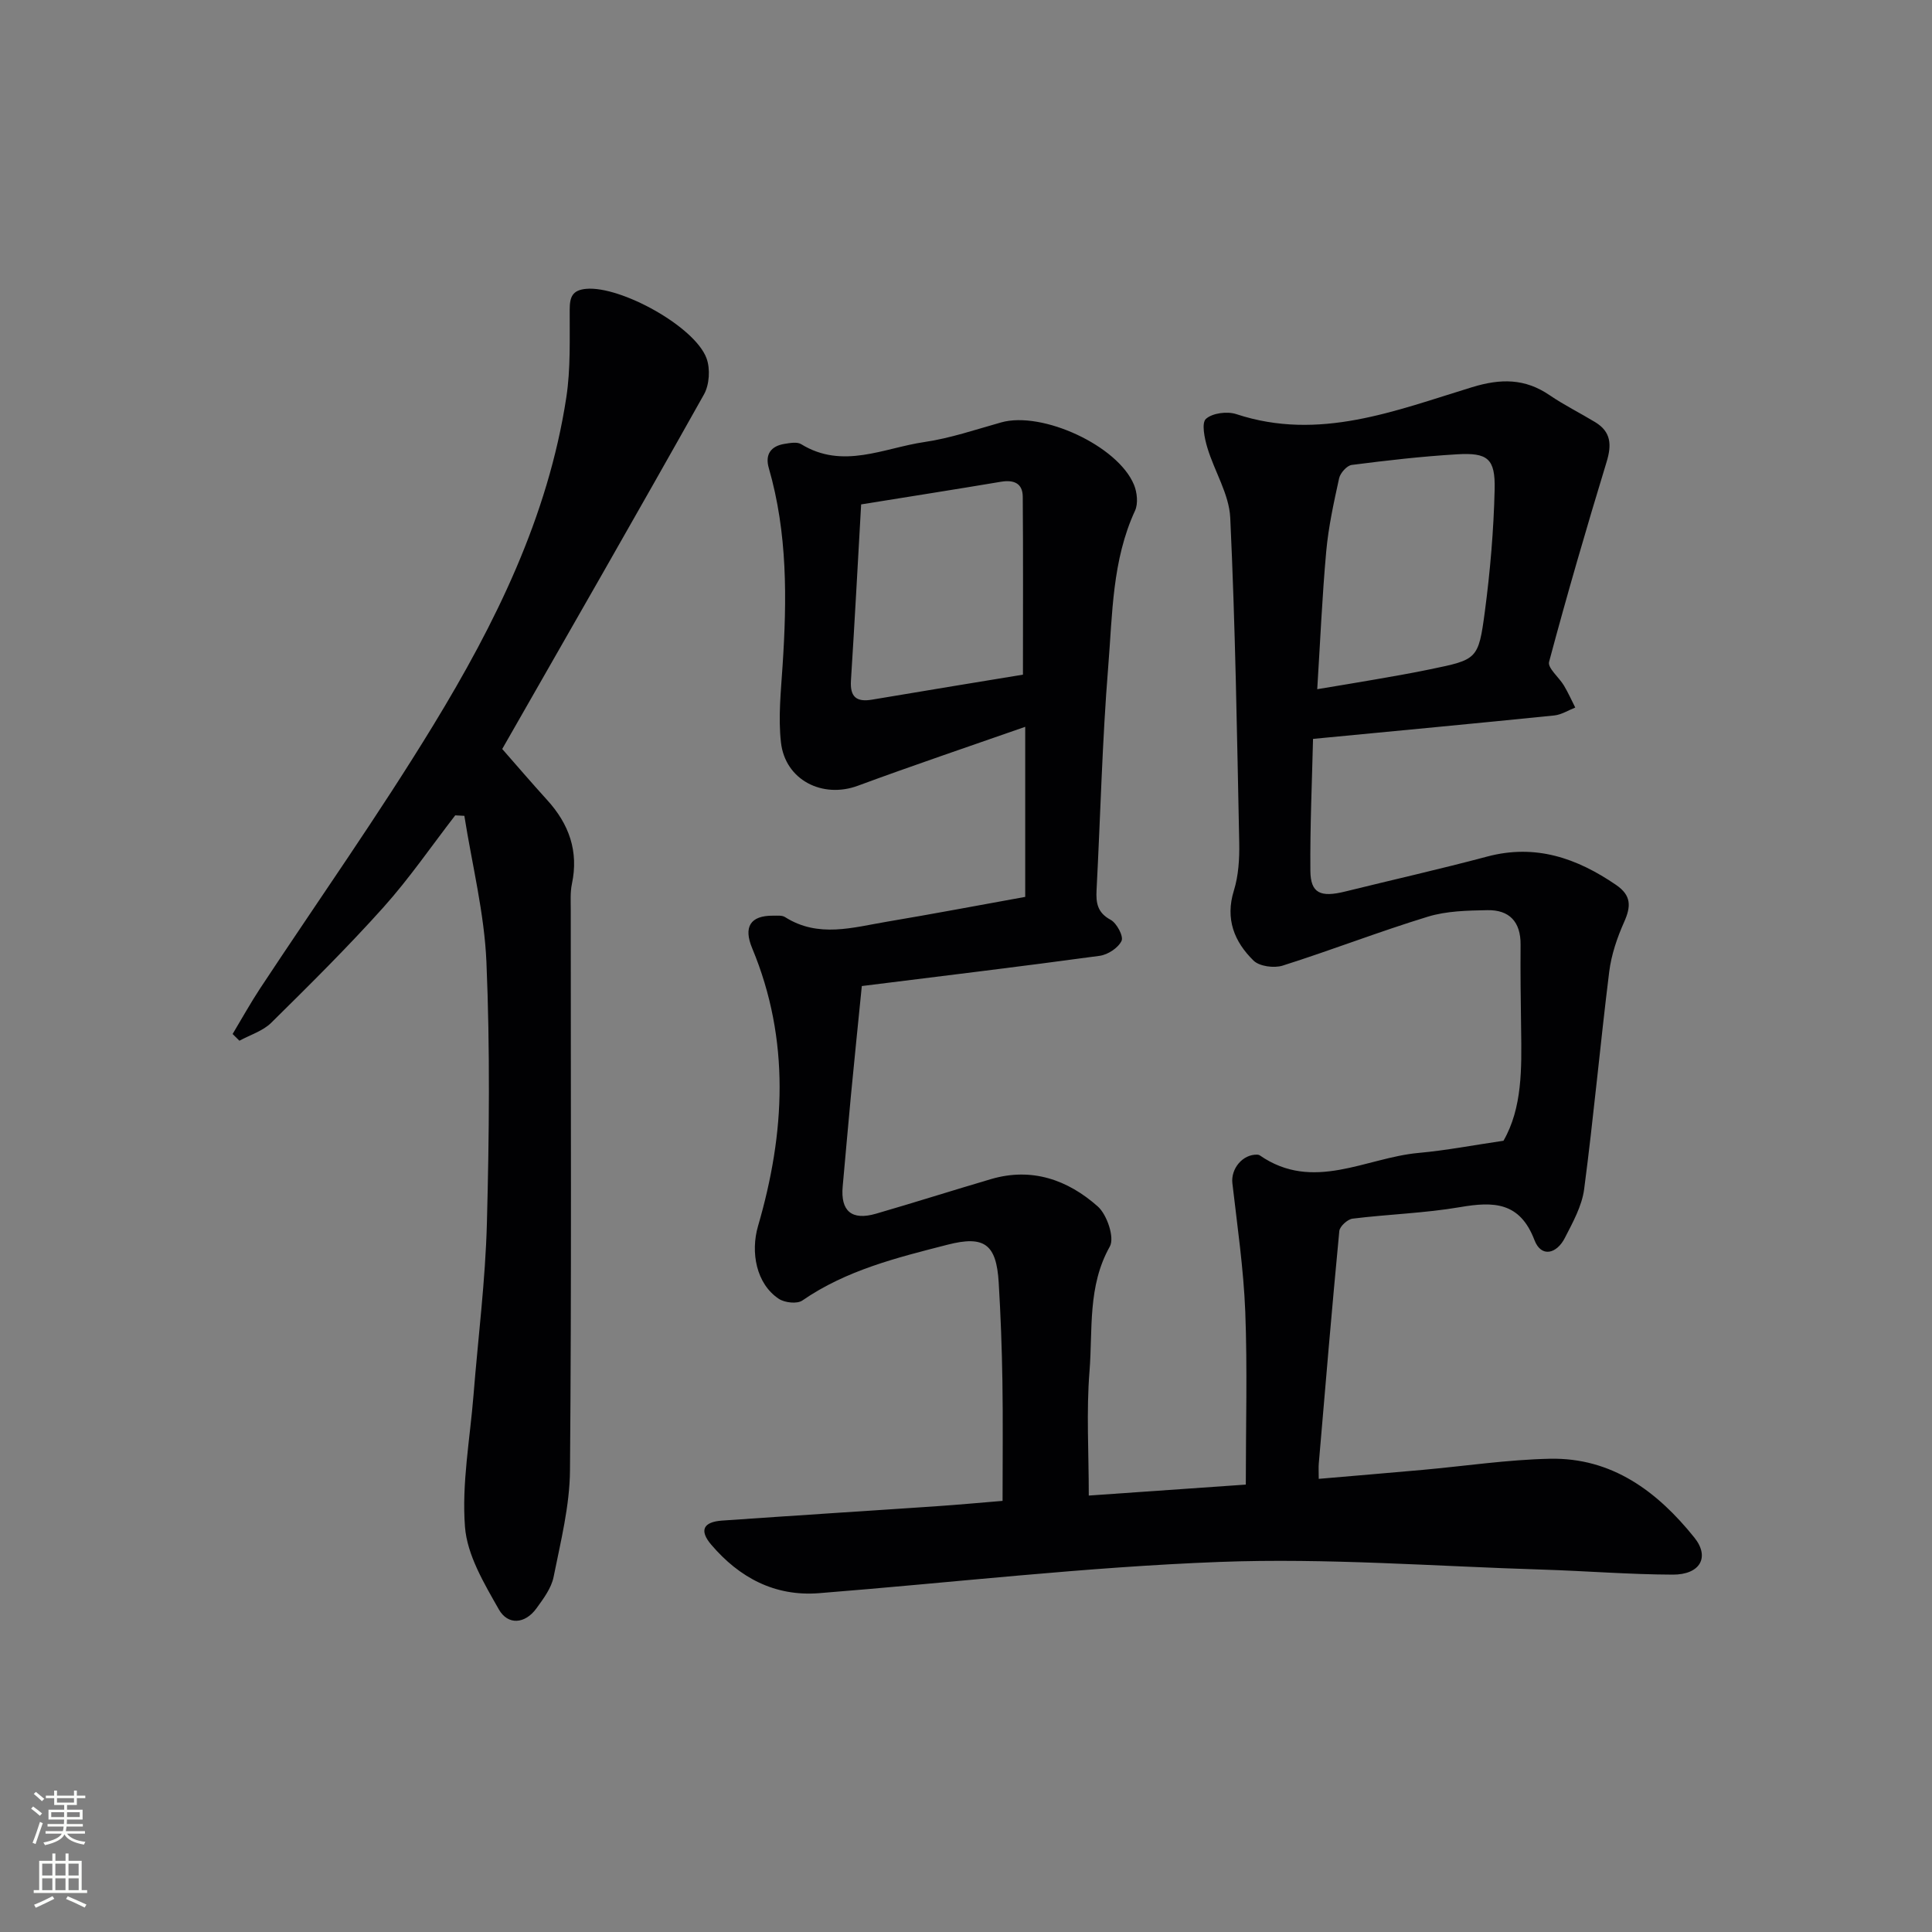 <svg enable-background="new 0 0 400 400" viewBox="0 0 400 400" xmlns="http://www.w3.org/2000/svg"><rect x="0" y="0" width="400" height="400" fill="#808080" stroke="none"/><path d="m225.42 309.64c10.98-.77 21.53-1.5 32.51-2.27 0-12.21.34-24.01-.11-35.79-.35-8.89-1.65-17.75-2.67-26.61-.34-2.99 2.12-6.03 5.18-5.91.16.01.35.05.47.13 11.07 7.69 21.96.5 32.9-.49 5.74-.52 11.43-1.62 17.58-2.52 3.91-6.8 3.77-14.95 3.65-23.1-.08-5.83-.16-11.66-.11-17.49.04-4.73-2.31-7.24-6.89-7.15-4.12.08-8.43.16-12.31 1.35-10.11 3.09-19.98 6.94-30.06 10.13-1.78.56-4.81.16-6.03-1.04-3.97-3.89-5.9-8.59-4.07-14.49.96-3.1 1.17-6.56 1.11-9.85-.46-22.45-.81-44.91-1.86-67.33-.23-4.91-3.29-9.65-4.75-14.55-.58-1.94-1.23-5.09-.28-5.94 1.35-1.21 4.41-1.6 6.28-.98 17.18 5.67 32.97-.74 48.83-5.58 5.92-1.81 10.92-1.83 16.04 1.66 3.02 2.06 6.32 3.69 9.45 5.59 3.27 1.99 3.43 4.67 2.36 8.19-4.19 13.75-8.21 27.55-11.92 41.43-.34 1.27 2.07 3.21 3.08 4.91.87 1.46 1.57 3.03 2.34 4.55-1.45.57-2.87 1.49-4.36 1.64-16.33 1.66-32.68 3.19-49.93 4.85-.21 8.82-.63 18.07-.55 27.32.04 4.63 2.08 5.55 7.2 4.28 9.8-2.42 19.66-4.64 29.41-7.24 10-2.66 18.55.31 26.69 5.88 3.18 2.18 3.1 4.45 1.66 7.67-1.45 3.25-2.65 6.78-3.09 10.3-1.86 14.99-3.22 30.04-5.19 45.02-.46 3.49-2.35 6.88-4 10.1-1.68 3.28-4.88 4.13-6.29.43-3.02-7.9-8.43-8.01-15.37-6.82-7.35 1.26-14.87 1.47-22.29 2.39-1.04.13-2.64 1.59-2.74 2.56-1.54 16.04-2.88 32.09-4.25 48.14-.07.79-.01 1.6-.01 3.17 7.45-.64 14.5-1.23 21.54-1.86 8.76-.79 17.51-2.11 26.29-2.3 12.88-.28 22.29 6.79 29.94 16.32 3.26 4.06 1.19 7.69-4.48 7.67-8.98-.03-17.95-.76-26.93-1.04-22.28-.68-44.61-2.43-66.84-1.59-27.7 1.04-55.32 4.28-82.98 6.47-9.17.72-16.49-3.22-22.3-10.02-2.55-2.98-1.67-4.74 2.24-5.01 14.93-1.04 29.86-1.99 44.79-3 3.97-.27 7.94-.64 13.27-1.08 0-8.28.1-16.53-.03-24.78-.11-6.82-.36-13.64-.77-20.44-.48-7.94-2.97-9.77-10.58-7.82-10.46 2.68-20.96 5.26-30.08 11.56-1.07.74-3.64.46-4.86-.35-4.7-3.11-5.88-9.66-4.31-15.06 5.61-19.25 6.71-38.53-1.21-57.53-1.83-4.38-.42-6.78 4.34-6.74.83.01 1.83-.11 2.46.29 6.9 4.39 14.1 2.13 21.2.94 9.47-1.59 18.9-3.38 28.53-5.12 0-11.66 0-22.89 0-35.21-11.97 4.19-23.37 8.03-34.65 12.2-7.29 2.7-15.03-1.15-15.92-8.96-.59-5.2-.01-10.57.33-15.84.91-13.8 1.04-27.52-2.85-40.98-.81-2.8.41-4.54 3.25-5 1.13-.18 2.6-.46 3.45.06 8.62 5.3 17.09.79 25.51-.44 5.39-.79 10.64-2.59 15.92-4.07 8.46-2.38 24.14 4.82 27.48 12.92.65 1.57.89 3.89.22 5.35-4.75 10.28-4.67 21.39-5.55 32.24-1.25 15.41-1.61 30.89-2.42 46.34-.14 2.65.18 4.67 2.92 6.14 1.26.68 2.7 3.41 2.26 4.35-.69 1.46-2.84 2.87-4.53 3.1-16.28 2.22-32.6 4.18-49.25 6.26-.75 7.52-1.53 15.07-2.25 22.62-.6 6.29-1.13 12.58-1.71 18.86-.47 5.11 1.86 7.12 6.91 5.65 7.96-2.31 15.85-4.82 23.8-7.16 8.46-2.49 15.9.16 22.1 5.66 1.92 1.7 3.52 6.48 2.5 8.29-4.64 8.24-3.52 17.2-4.21 25.85-.67 8.31-.15 16.65-.15 25.72zm47.3-166.95c4.58-.77 8.34-1.37 12.09-2.03s7.51-1.3 11.24-2.08c9.78-2.02 10.05-2.01 11.37-11.95 1.11-8.38 1.83-16.84 2.03-25.29.15-6.4-1.43-7.66-7.79-7.28-7.29.43-14.55 1.27-21.8 2.2-1 .13-2.37 1.67-2.61 2.76-1.1 5.01-2.21 10.06-2.67 15.15-.85 9.4-1.25 18.83-1.86 28.52zm-60.93-3.01c0-12.64.06-24.74-.04-36.84-.02-2.8-1.86-3.54-4.5-3.1-9.6 1.61-19.22 3.12-28.96 4.69-.7 12.31-1.34 24.39-2.11 36.46-.22 3.43 1.16 4.51 4.4 3.96 10.44-1.77 20.9-3.47 31.21-5.17z" fill="#010103"/><path d="m48.16 214.08c1.88-3.13 3.65-6.33 5.65-9.37 11.99-18.18 24.57-35.98 35.9-54.56 12.83-21.04 23.76-43.11 27.54-67.88.91-5.96.67-12.11.7-18.17.01-2.59.52-4.04 3.43-4.3 7.11-.63 22.46 7.78 24.9 14.38.8 2.17.6 5.47-.53 7.48-13.9 24.78-28.06 49.42-41.77 73.41 2.96 3.37 6.07 7.01 9.29 10.55 4.54 4.98 6.57 10.61 5.14 17.37-.37 1.76-.24 3.65-.24 5.48-.01 38.65.17 77.3-.16 115.95-.06 7.37-1.93 14.75-3.39 22.05-.46 2.32-2.09 4.5-3.53 6.49-2.39 3.32-5.95 3.54-7.81.25-3.04-5.36-6.56-11.22-7.01-17.09-.69-8.97 1.03-18.14 1.76-27.21.95-11.92 2.47-23.82 2.78-35.76.47-17.98.66-36-.1-53.96-.43-10.14-2.98-20.19-4.57-30.28-.63-.03-1.26-.07-1.89-.1-4.92 6.36-9.49 13.04-14.84 19.01-7.42 8.28-15.34 16.12-23.25 23.93-1.73 1.71-4.37 2.51-6.59 3.72-.46-.46-.94-.92-1.41-1.39z" fill="#010103"/><g fill="#fbfcfa"><path d="m6.44 374.46.42-.45c.65.47 1.27.95 1.85 1.44l-.45.49c-.65-.56-1.25-1.06-1.82-1.48m.93 7.33-.63-.26c.55-1.36 1.05-2.8 1.53-4.33.19.1.38.19.59.27-.47 1.29-.96 2.73-1.49 4.32m-.38-10.38.44-.42c.43.34 1.01.82 1.74 1.44l-.49.49c-.53-.51-1.09-1.01-1.69-1.51m2.5.35h1.72v-1.04h.59v1.04h3.52v-1.04h.59v1.04h1.75v.53h-1.75v1.42h-2.03v.97h3.22v2.03h-3.24c0 .35-.01.66-.03.93h3.32v.53h-3.37c-.03.27-.08.58-.15.94h3.96v.53h-3.71c.67.92 1.93 1.48 3.79 1.68-.13.24-.23.44-.29.59-2.13-.38-3.48-1.08-4.04-2.12-.43.97-1.77 1.72-4.03 2.23-.09-.19-.2-.37-.33-.55 2.1-.42 3.37-1.03 3.81-1.83h-3.36v-.53h3.58c.08-.29.13-.61.16-.94h-3.33v-.53h3.39c.02-.27.04-.58.04-.93h-3.23v-2.03h3.25v-.97h-2.07v-1.42h-1.73zm1.12 3.44v1h2.65c.01-.3.02-.44.01-.4v-.25-.35zm1.19-2h3.52v-.91h-3.52zm4.71 2h-2.63v.59c0 .15-.01.28-.01.4h2.64z"/><path d="m13.56 383.74h.63v1.52h2.72v6.07h1.13v.6h-11.06v-.6h1.13v-6.07h2.73v-1.52h.63v1.52h2.1v-1.52zm-2.69 8.83.38.56c-1.24.63-2.53 1.25-3.85 1.85-.1-.21-.21-.42-.34-.63 1.37-.55 2.63-1.15 3.81-1.78m-2.13-4.27h2.1v-2.45h-2.1zm0 3.04h2.1v-2.46h-2.1zm2.72-3.04h2.1v-2.45h-2.1zm0 3.04h2.1v-2.46h-2.1zm6.07 3.6c-1.41-.71-2.7-1.3-3.86-1.78l.35-.56c1.45.62 2.75 1.19 3.88 1.72zm-1.25-9.09h-2.1v2.45h2.1zm-2.09 5.49h2.1v-2.46h-2.1z"/></g></svg>
